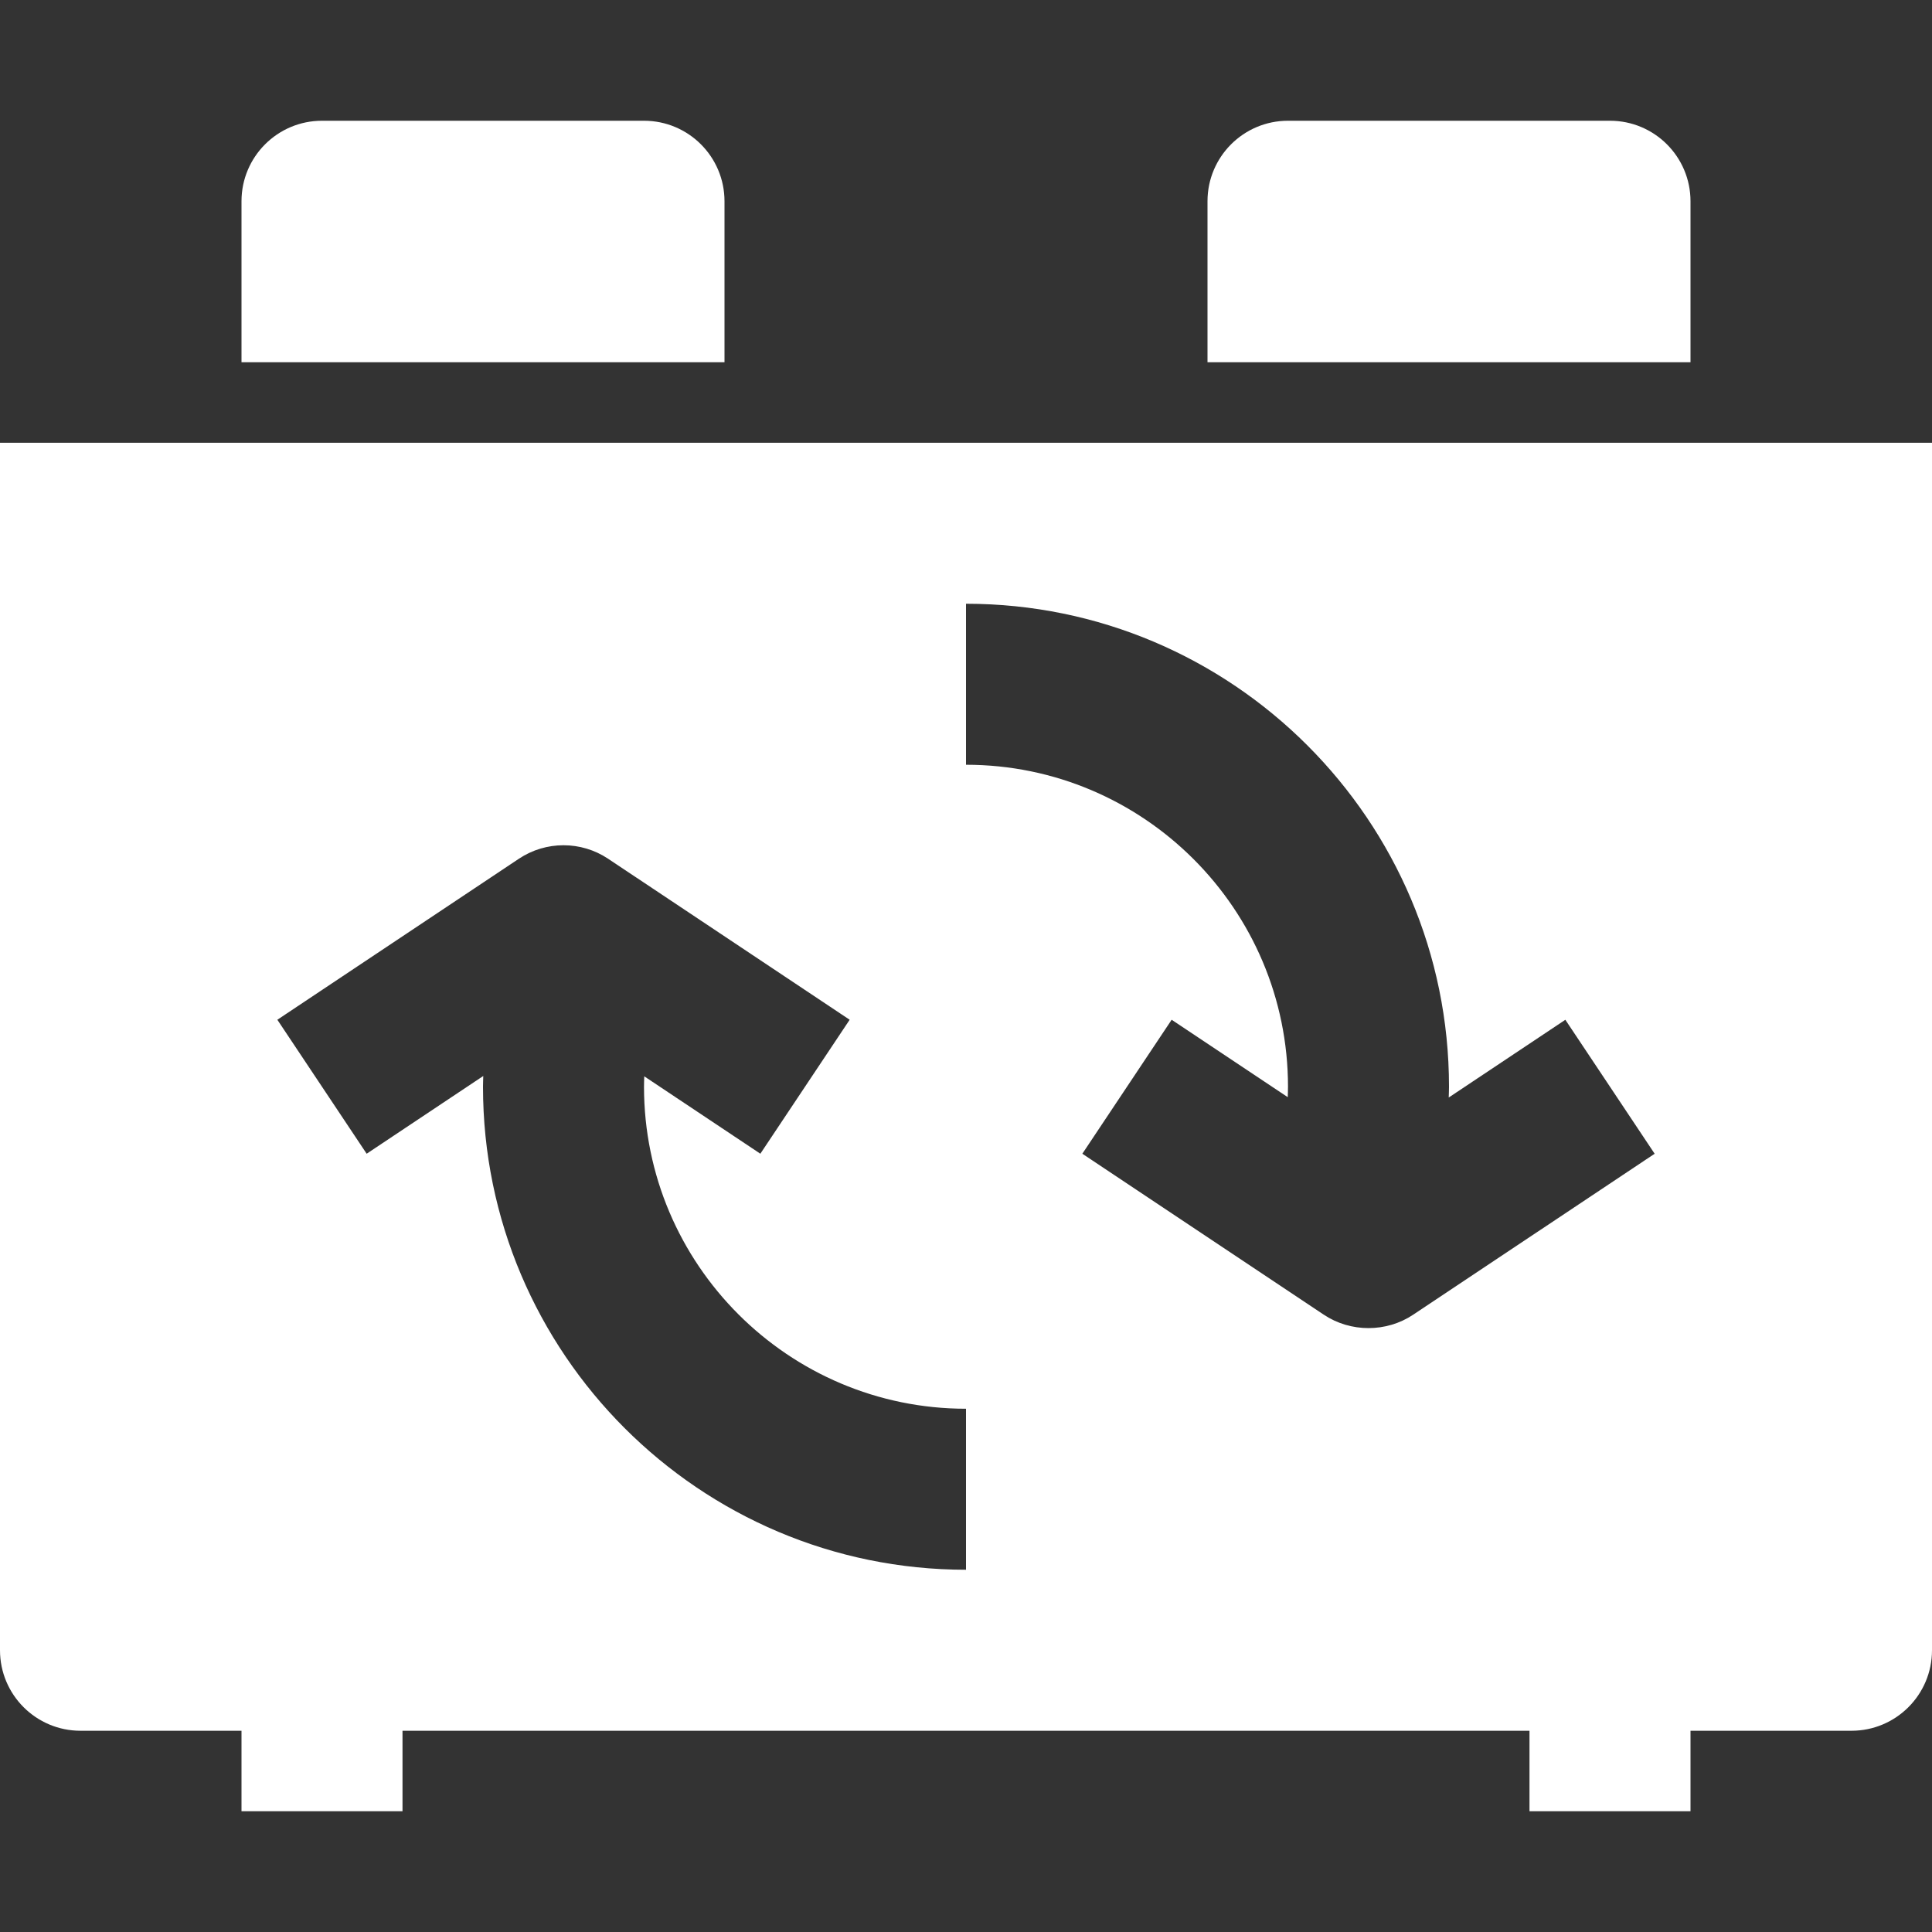 <?xml version="1.0" encoding="UTF-8" standalone="no"?>
<svg
   xmlns:dc="http://purl.org/dc/elements/1.1/"
   xmlns:cc="http://creativecommons.org/ns#"
   xmlns:rdf="http://www.w3.org/1999/02/22-rdf-syntax-ns#"
   xmlns:svg="http://www.w3.org/2000/svg"
   xmlns="http://www.w3.org/2000/svg"
   xmlns:sodipodi="http://sodipodi.sourceforge.net/DTD/sodipodi-0.dtd"
   xmlns:inkscape="http://www.inkscape.org/namespaces/inkscape"
   inkscape:version="1.0 (4035a4fb49, 2020-05-01)"
   sodipodi:docname="flag-replace-battery.svg"
   id="svg8"
   version="1.1"
   width="512pt"
   viewBox="0 -32 512 512"
   height="512pt">
  <rect x="0" y="-32" width="512" height="512" fill="#333333" stroke="none"/>
  <defs
     id="defs12" />
  <sodipodi:namedview
     inkscape:current-layer="svg8"
     inkscape:cy="341.33333"
     inkscape:cx="341.33333"
     inkscape:zoom="1.0766602"
     inkscape:pagecheckerboard="true"
     showgrid="false"
     id="namedview10"
     inkscape:window-height="480"
     inkscape:window-width="640"
     inkscape:pageshadow="2"
     inkscape:pageopacity="0"
     guidetolerance="10"
     gridtolerance="10"
     objecttolerance="10"
     borderopacity="1"
     bordercolor="#666666"
     pagecolor="#ffffff" />
  <path
     style="fill:#ffffff"
     id="path2"
     d="m448 21.332c0-11.781-9.551-21.332-21.332-21.332h-85.336c-11.781 0-21.332 9.551-21.332 21.332v42.668h128zm0 0" />
  <path
     style="fill:#ffffff"
     id="path4"
     d="m192 21.332c0-11.781-9.551-21.332-21.332-21.332h-85.336c-11.781 0-21.332 9.551-21.332 21.332v42.668h128zm0 0" />
  <path
     style="fill:#ffffff"
     id="path6"
     d="m0 85.332v320c0 11.781 9.551 21.336 21.332 21.336h42.668v21.332h42.668v-21.332h298.664v21.332h42.668v-21.332h42.668c11.781 0 21.332-9.555 21.332-21.336v-320zm256 298.668c-70.578 0-128-57.418-128-128 0-.953.051-1.902.07-2.852l-30.902 20.602-23.668-35.504 64-42.664c7.168-4.777 16.504-4.777 23.668 0l64 42.664-23.668 35.504-30.766-20.512c-.027.922-.066 1.84-.066 2.762 0 47.055 38.277 85.332 85.332 85.332zm118.5-67.586c-7.094 4.727-16.574 4.73-23.668 0l-64-42.664 23.668-35.504 30.766 20.512c.027-.918.066-1.836.066-2.758 0-47.055-38.277-85.332-85.332-85.332v-42.668c70.582 0 128 57.418 128 128 0 .953-.051 1.902-.07 2.852l30.902-20.602 23.668 35.504zm0 0" />
</svg>
